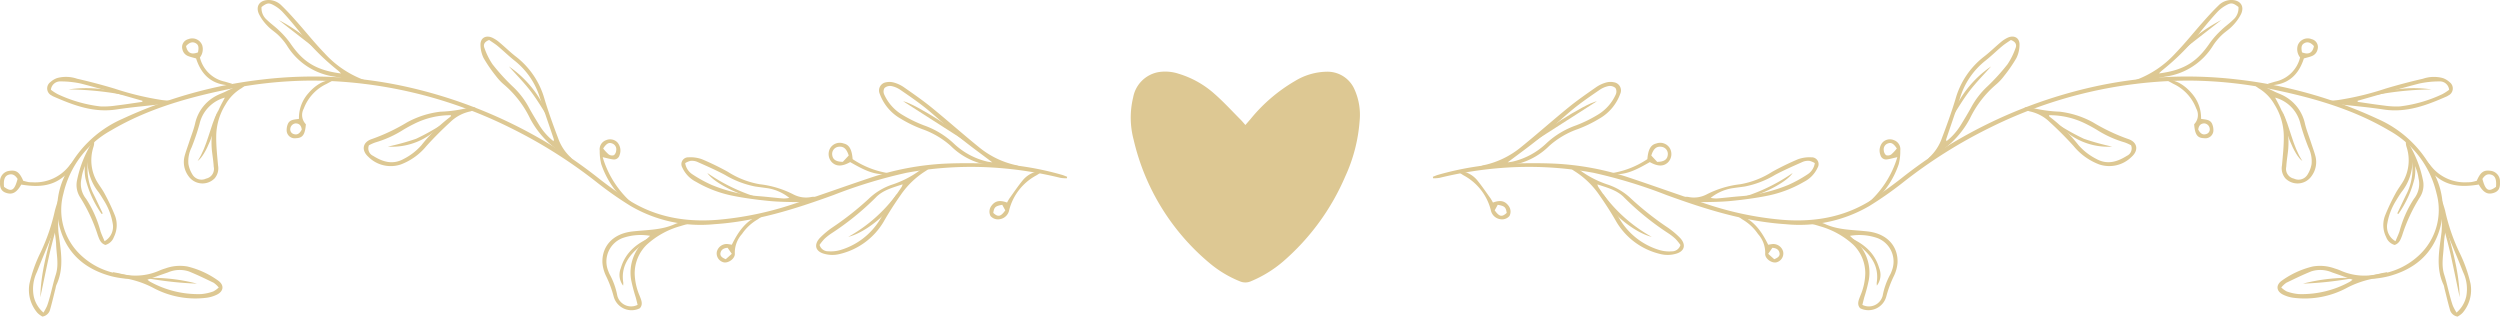 <svg xmlns="http://www.w3.org/2000/svg" width="393.855" height="49.878" viewBox="0 0 393.855 49.878">
  <g id="Groupe_57" data-name="Groupe 57" transform="translate(-54.373 -433.392)">
    <g id="Groupe_48" data-name="Groupe 48">
      <path id="Tracé_195" data-name="Tracé 195" d="M250.573,453.085c.3-.344.554-.635.806-.928a25.692,25.692,0,0,1,7.031-6.016,9.892,9.892,0,0,1,4.973-1.451,4.639,4.639,0,0,1,4.356,2.732,9.751,9.751,0,0,1,.833,5.014,25.346,25.346,0,0,1-2.269,8.76,36.93,36.93,0,0,1-9.782,13.389,18.989,18.989,0,0,1-5.036,3.1,2.171,2.171,0,0,1-1.805.016,17.67,17.67,0,0,1-4.656-2.78A35.874,35.874,0,0,1,232.967,455.4a13.516,13.516,0,0,1-.075-6.66,4.947,4.947,0,0,1,3.942-3.978,6.744,6.744,0,0,1,3.224.248,14.973,14.973,0,0,1,5.653,3.172c1.459,1.278,2.774,2.722,4.148,4.1C250.089,452.514,250.293,452.77,250.573,453.085Z" fill="#ddc893"/>
    </g>
    <g id="Groupe_52" data-name="Groupe 52">
      <g id="Groupe_49" data-name="Groupe 49">
        <path id="Tracé_196" data-name="Tracé 196" d="M287.156,459.765a10.377,10.377,0,0,1,1.013-.357,13.86,13.86,0,0,0,5.817-2.823c2.538-2.05,4.975-4.224,7.508-6.282,1.4-1.14,2.9-2.171,4.383-3.207a5.239,5.239,0,0,1,1.517-.7,2.589,2.589,0,0,1,1.255-.039,1.3,1.3,0,0,1,.98,1.819,7.4,7.4,0,0,1-3.318,3.922,19.991,19.991,0,0,1-3.37,1.633,13.381,13.381,0,0,0-4.481,2.63,10.843,10.843,0,0,1-4.725,2.775,21.738,21.738,0,0,1-2.625.326c-.446.051-.9.075-1.339.153-.646.114-1.284.28-1.931.388C287.7,460.03,287.532,459.9,287.156,459.765Zm4.733-.79c.349-.055.6-.079.851-.138a11.485,11.485,0,0,0,5.3-2.912,13.316,13.316,0,0,1,4.613-2.776,20.724,20.724,0,0,0,3.363-1.637,7.109,7.109,0,0,0,2.92-3.263,1.114,1.114,0,0,0-.057-.989,1.332,1.332,0,0,0-1.047-.316,3.757,3.757,0,0,0-1.442.6c-1.41.968-2.829,1.932-4.153,3.01-1.786,1.456-3.451,3.06-5.234,4.52C295.385,456.4,293.674,457.621,291.889,458.975Z" fill="#ddc893"/>
        <path id="Tracé_197" data-name="Tracé 197" d="M358.034,458.645a2.289,2.289,0,0,1,.273-.448,7.5,7.5,0,0,0,1.994-3.034c.769-2.03,1.512-4.076,2.141-6.152a12.808,12.808,0,0,1,4.5-6.7c.914-.7,1.737-1.522,2.624-2.261a4.8,4.8,0,0,1,1.154-.744c1.013-.429,1.857.088,1.814,1.172a4.849,4.849,0,0,1-.5,2.076,23.246,23.246,0,0,1-1.96,2.84,8.059,8.059,0,0,1-1.294,1.361,16.3,16.3,0,0,0-4.059,5.3,14.418,14.418,0,0,1-4.477,5.073,12.258,12.258,0,0,0-.985.965C358.957,458.374,358.7,458.757,358.034,458.645Zm13.137-18.953c-.431.3-.934.607-1.38.979-.885.738-1.708,1.554-2.613,2.265a11.893,11.893,0,0,0-4.037,5.952c-.685,2.161-1.443,4.3-2.163,6.448-.022.066.019.153.042.306a9.688,9.688,0,0,0,2.259-2.55c.6-.983,1.2-1.967,1.747-2.983a12.885,12.885,0,0,1,2.5-3.157,32.125,32.125,0,0,0,3.113-3.434,11.07,11.07,0,0,0,1.264-2.539C372.111,440.479,371.981,440,371.171,439.692Z" fill="#ddc893"/>
        <path id="Tracé_198" data-name="Tracé 198" d="M301.788,459.806a2.015,2.015,0,0,1,1.65.518,15.434,15.434,0,0,0,4.3,2.172,9.813,9.813,0,0,1,3.667,2.254,46.793,46.793,0,0,0,5.746,4.518,13.351,13.351,0,0,1,1.887,1.586c1.013,1.07.751,2.148-.671,2.526a4.726,4.726,0,0,1-2.416.033,10.969,10.969,0,0,1-6.913-5.05c-.845-1.487-1.781-2.929-2.765-4.329a13.3,13.3,0,0,0-4-3.776A4.25,4.25,0,0,1,301.788,459.806Zm17.326,12.178a9.231,9.231,0,0,0-.76-.939,8.594,8.594,0,0,0-1.085-.858,43.184,43.184,0,0,1-6.988-5.646c-1.1-1.176-2.671-1.576-4.257-2.1a2.443,2.443,0,0,0,.148.4c1.153,1.725,2.4,3.394,3.443,5.184a10.938,10.938,0,0,0,6.21,4.764,5.349,5.349,0,0,0,1.943.2A1.389,1.389,0,0,0,319.114,471.984Z" fill="#ddc893"/>
        <path id="Tracé_199" data-name="Tracé 199" d="M390.047,446.4a3.007,3.007,0,0,1,.554-.315,15.863,15.863,0,0,0,6.52-4.334c1.513-1.557,2.867-3.267,4.31-4.892.787-.886,1.583-1.767,2.433-2.589a2.884,2.884,0,0,1,2.037-.882c1.406.006,2.113.949,1.534,2.217a7.4,7.4,0,0,1-1.375,1.888c-.513.55-1.186.947-1.722,1.479a9.26,9.26,0,0,0-1.312,1.593,10.5,10.5,0,0,1-7.432,4.887c-1.518.265-3.011.669-4.518,1-.319.071-.646.105-.97.155Zm16.978-11.91c-.814-.62-1.129-.708-1.847-.319a5.65,5.65,0,0,0-1.419,1.048c-.876.936-1.7,1.923-2.51,2.919a36.8,36.8,0,0,1-6.223,6.323,7.232,7.232,0,0,0-.53.5c4.178-.533,6.122-2,8.045-4.829a13.7,13.7,0,0,1,1.763-1.98c.584-.576,1.276-1.044,1.858-1.622A2.41,2.41,0,0,0,407.025,434.494Z" fill="#ddc893"/>
        <path id="Tracé_200" data-name="Tracé 200" d="M319.436,464.469a3.049,3.049,0,0,1,.854-.063,4.3,4.3,0,0,0,2.892-.358,15.394,15.394,0,0,1,5.347-1.629,13.629,13.629,0,0,0,5.029-1.956,42.7,42.7,0,0,1,4.083-1.986,5.338,5.338,0,0,1,2.121-.3,1.075,1.075,0,0,1,.968,1.619,4.68,4.68,0,0,1-2.155,2.241,18.754,18.754,0,0,1-5.8,2.2c-1.866.374-3.764.623-5.659.81-1.571.155-3.158.169-4.739.191a8.248,8.248,0,0,1-2.942-.537Zm20.845-5.381a2.931,2.931,0,0,0-.834-.353,2.222,2.222,0,0,0-1.057.152c-1.468.654-2.945,1.3-4.363,2.05a14.868,14.868,0,0,1-4.753,1.834c-.714.105-1.431.186-2.143.3a7.411,7.411,0,0,0-3.256,1.494,3.886,3.886,0,0,0,1.158.08c1.145-.1,2.288-.237,3.434-.331a24.411,24.411,0,0,0,7.641-1.788,21.11,21.11,0,0,0,3.012-1.655A2.526,2.526,0,0,0,340.281,459.088Z" fill="#ddc893"/>
        <path id="Tracé_201" data-name="Tracé 201" d="M339.8,468.406c.115-.035.237-.114.343-.1a6.1,6.1,0,0,1,1.634.327c2.18,1.035,4.535.952,6.844,1.221,3.26.38,4.821,2.537,4.691,4.974a5.881,5.881,0,0,1-.581,2.069,17.305,17.305,0,0,0-1.191,3.219,2.916,2.916,0,0,1-4.082,1.854c-.028-.013-.046-.046-.129-.133-.434-.611-.093-1.265.144-1.9a9.417,9.417,0,0,0,.76-3.445,6.312,6.312,0,0,0-1.875-4.53A13.01,13.01,0,0,0,340.966,469c-.394-.131-.8-.234-1.2-.35Zm6.015,2.142c.186.173.369.35.561.517a6.792,6.792,0,0,1,2.413,6.444,25.348,25.348,0,0,1-.724,2.752c-.1.393-.2.789-.289,1.16a2.246,2.246,0,0,0,3.2-1.453,11.309,11.309,0,0,1,1.228-3.41,4.673,4.673,0,0,0,.188-.455,3.96,3.96,0,0,0-2.232-5.2A8.641,8.641,0,0,0,345.816,470.548Z" fill="#ddc893"/>
        <path id="Tracé_202" data-name="Tracé 202" d="M373.367,450.338a1.934,1.934,0,0,1,.739-.052,21.918,21.918,0,0,0,4.766.7,14.456,14.456,0,0,1,5.225,1.676,30.009,30.009,0,0,0,5.514,2.617c1.48.464,1.754,1.758.591,2.808a4.978,4.978,0,0,1-5.119,1.209,9.613,9.613,0,0,1-4.04-2.907c-1.188-1.316-2.448-2.574-3.756-3.771a6.354,6.354,0,0,0-3.189-1.685,2.967,2.967,0,0,1-.774-.391C373.338,450.478,373.353,450.408,373.367,450.338Zm3.8,1.2c.045.122.048.2.089.233a25.17,25.17,0,0,1,4.573,4.488,9.375,9.375,0,0,0,2.794,2.165c1.739.968,3.315.463,4.827-.484a1.289,1.289,0,0,0,.657-1.657,6.373,6.373,0,0,0-1.021-.459,16.918,16.918,0,0,1-4.39-1.989c-.564-.338-1.143-.657-1.734-.945A12.714,12.714,0,0,0,377.167,451.542Z" fill="#ddc893"/>
        <path id="Tracé_203" data-name="Tracé 203" d="M409.638,446.4c.315.129.637.243.944.389.74.353,1.471.724,2.211,1.078.326.157.669.279,1,.435a6.509,6.509,0,0,1,3.711,4.593c.238.985.619,1.935.935,2.9.244.748.52,1.488.724,2.247a3.717,3.717,0,0,1-.629,3.1,2.683,2.683,0,0,1-4.128.337,2.445,2.445,0,0,1-.525-2.029c.131-1.506.3-3.017.287-4.524a9.566,9.566,0,0,0-1.463-5.06,6.954,6.954,0,0,0-2.531-2.583,4.54,4.54,0,0,1-.706-.589Zm3.165,2.369c.071.138.147.273.213.413a22.152,22.152,0,0,1,1.319,2.851,12.893,12.893,0,0,1,.462,5.467c-.091.718-.2,1.436-.24,2.157a1.556,1.556,0,0,0,1.213,1.876,1.659,1.659,0,0,0,2.154-.666,4.54,4.54,0,0,0,.62-1.626,4.828,4.828,0,0,0-.483-2.585,34.431,34.431,0,0,1-1.265-3.724A5.575,5.575,0,0,0,412.8,448.767Z" fill="#ddc893"/>
        <path id="Tracé_204" data-name="Tracé 204" d="M421.22,449.3c.5-.048,1.009-.085,1.51-.147a45.334,45.334,0,0,0,7.458-1.8q2.924-.876,5.9-1.557a5.394,5.394,0,0,1,3.113-.11,3.019,3.019,0,0,1,1.078.641,1.231,1.231,0,0,1-.231,2.131,1.144,1.144,0,0,1-.167.106c-3.18,1.4-6.373,2.631-9.982,2.08-2.562-.391-5.151-.6-7.726-.9a8.993,8.993,0,0,1-.986-.225Zm4.58-.034,0,.171c1.393.2,2.783.421,4.179.587a12.979,12.979,0,0,0,2.455.133,21.6,21.6,0,0,0,6.693-1.923,6.988,6.988,0,0,0,1.086-.7,1.458,1.458,0,0,0-1.528-1.315,14.857,14.857,0,0,0-3.216.343C432.227,447.4,429.019,448.358,425.8,449.269Z" fill="#ddc893"/>
        <path id="Tracé_205" data-name="Tracé 205" d="M438.19,462.864a20.891,20.891,0,0,1,1.389,3.7,30.525,30.525,0,0,0,2.22,6.523,21.882,21.882,0,0,1,1.788,5,5.539,5.539,0,0,1-1.264,4.606,3.532,3.532,0,0,1-.777.576,1.484,1.484,0,0,1-1.227-1.168c-.315-1.1-.573-2.221-.854-3.334a2.561,2.561,0,0,0-.118-.477c-1.3-2.733-.664-5.56-.323-8.343a16.852,16.852,0,0,0-.247-4.4C438.653,464.641,438.39,463.757,438.19,462.864Zm3.189,19.774a4.681,4.681,0,0,0,1.532-2.555,6.16,6.16,0,0,0-.505-3.843c-.813-2.08-1.689-4.137-2.545-6.2-.015-.036-.111-.038-.248-.08a17.6,17.6,0,0,0-.224,1.817c-.036,1.629-.474,3.256.053,4.891.35,1.09.586,2.217.885,3.324.146.539.294,1.079.488,1.6A9.086,9.086,0,0,0,441.379,482.638Z" fill="#ddc893"/>
        <path id="Tracé_206" data-name="Tracé 206" d="M430.516,476.446a5.186,5.186,0,0,1-.828.453c-.529.176-1.074.307-1.619.43a15.275,15.275,0,0,0-3.891,1.374,14.005,14.005,0,0,1-8.5,1.6,5.251,5.251,0,0,1-1.6-.479c-1.108-.534-1.211-1.524-.2-2.234a13.869,13.869,0,0,1,4.822-2.209,6.734,6.734,0,0,1,3.5.309,7.676,7.676,0,0,1,1.019.376,9.272,9.272,0,0,0,6.092.425c.349-.08.7-.141,1.054-.206C430.379,476.278,430.4,476.325,430.516,476.446Zm-16.748,2.234a3.671,3.671,0,0,0,.855.623,7.4,7.4,0,0,0,1.913.42,15.644,15.644,0,0,0,8.06-1.958,3.445,3.445,0,0,0,.408-.311c-1.12-.4-2.167-.784-3.224-1.141a4.665,4.665,0,0,0-3.287-.168c-1.337.537-2.637,1.171-3.936,1.8A4.124,4.124,0,0,0,413.768,478.68Z" fill="#ddc893"/>
        <path id="Tracé_207" data-name="Tracé 207" d="M431.633,471.983a1.988,1.988,0,0,1-1.344-1.253,4.2,4.2,0,0,1-.139-3.453,32.765,32.765,0,0,1,1.6-3.375c.382-.727.908-1.376,1.309-2.093a6.76,6.76,0,0,0,.45-5.265,2.169,2.169,0,0,1-.092-.976,1.944,1.944,0,0,1,.382.375,17.953,17.953,0,0,1,2.274,5.751,3.565,3.565,0,0,1-.454,2.761,26.028,26.028,0,0,0-2.82,6.07C432.567,471.106,432.387,471.722,431.633,471.983Zm2.812-13.16a7.928,7.928,0,0,1-1.751,4.852c-.32.46-.611.94-.9,1.417a9.9,9.9,0,0,0-1.316,3.491,2.629,2.629,0,0,0,1.281,2.808c.214-.513.447-1.011.631-1.526a17.715,17.715,0,0,1,2.263-5.128,3.764,3.764,0,0,0,.74-3.254A6.836,6.836,0,0,0,434.445,458.823Z" fill="#ddc893"/>
        <path id="Tracé_208" data-name="Tracé 208" d="M444.879,462.465c-2.426.4-4.768.373-6.749-1.317a4,4,0,0,1-1.625-2.224l.167-.154c.2.217.406.424.587.653a6.8,6.8,0,0,0,5.871,2.682,4.476,4.476,0,0,0,.592-.03c.29-.05.574-.132.841-.2.627-1.438,1.138-1.766,2.367-1.544a1.674,1.674,0,0,1,1.292,1.754c.053.96-.243,1.462-1,1.7C446.268,464.09,445.605,463.737,444.879,462.465Zm2.718.359c.106-1.126-.12-1.707-.708-1.9s-1.021.013-1.432.657C445.948,463.42,446.418,463.7,447.6,462.824Z" fill="#ddc893"/>
        <path id="Tracé_209" data-name="Tracé 209" d="M348.454,465.553a15.506,15.506,0,0,0,4.828-7.4c-.67.147-1.181.3-1.7.361a.911.911,0,0,1-.962-.694,1.966,1.966,0,0,1,.368-2.024,1.61,1.61,0,0,1,1.751-.327,1.527,1.527,0,0,1,1.01,1.645,8.277,8.277,0,0,1-.243,2.14,13.9,13.9,0,0,1-3.572,5.61A1.987,1.987,0,0,1,348.454,465.553Zm4.751-8.769c-.533-.8-.9-.992-1.416-.79a.974.974,0,0,0-.638,1.109,1.058,1.058,0,0,0,.355.734.928.928,0,0,0,.809-.105A6.358,6.358,0,0,0,353.2,456.784Z" fill="#ddc893"/>
        <path id="Tracé_210" data-name="Tracé 210" d="M400.044,452.969a2.085,2.085,0,0,0,.33-2.471,7.021,7.021,0,0,0-3.6-3.894l-.935-.51c1.088-.251,2.64.607,3.826,2.006a5.831,5.831,0,0,1,1.469,4.02c.681.117,1.426.077,1.739.782a2.469,2.469,0,0,1,.2,1.136,1.266,1.266,0,0,1-1.475,1.125C400.552,455.132,400.171,454.617,400.044,452.969Zm.643.839c.291.532.643.911,1.268.7a.756.756,0,0,0,.542-.84.939.939,0,0,0-.835-.837C401.082,452.834,400.769,453.164,400.687,453.808Z" fill="#ddc893"/>
        <path id="Tracé_211" data-name="Tracé 211" d="M314.29,458.931c-2.012,1.134-3.967,2.279-6.387,1.793a13.989,13.989,0,0,0,6-2.262c.122-1.549.542-2.265,1.423-2.469a1.768,1.768,0,0,1,2.139.792,1.867,1.867,0,0,1-.316,2.189C316.441,459.641,315.558,459.637,314.29,458.931Zm.23-1.034.928.995c1.056-.009,1.573-.349,1.666-1.061a1.133,1.133,0,0,0-.915-1.3C315.372,456.387,314.87,456.775,314.52,457.9Z" fill="#ddc893"/>
        <path id="Tracé_212" data-name="Tracé 212" d="M417.332,442.6c-.846,2.67-2.611,4.236-5.528,4.223l-.123-.242c.372-.109.744-.216,1.116-.326a5.125,5.125,0,0,0,3.937-3.811,2.113,2.113,0,0,1-.365-1.914,1.668,1.668,0,0,1,2.194-.967,1.283,1.283,0,0,1,.926,1.609,1.444,1.444,0,0,1-.936,1.065C418.193,442.386,417.8,442.463,417.332,442.6Zm1.583-1.947c-.5-.571-1.009-.728-1.5-.464-.453.244-.549.613-.38,1.45C418.087,442.054,418.71,441.727,418.915,440.654Z" fill="#ddc893"/>
        <path id="Tracé_213" data-name="Tracé 213" d="M284.1,460.458a3.2,3.2,0,0,1,.759-.052,4.118,4.118,0,0,1,2.235,1.379c.746.914,1.408,1.9,2.1,2.857a7.558,7.558,0,0,1,.38.661c1.179-.434,1.9-.268,2.484.544a1.49,1.49,0,0,1,.117,1.578,1.553,1.553,0,0,1-1.507.49,1.785,1.785,0,0,1-1.433-1.439,8.591,8.591,0,0,0-4.241-5.434C284.752,460.908,284.529,460.739,284.1,460.458Zm6.229,5.2c-.176.319-.339.617-.479.872.73,1.02,1.146,1.091,1.893.4C291.609,466.03,291.426,465.85,290.331,465.658Z" fill="#ddc893"/>
        <path id="Tracé_214" data-name="Tracé 214" d="M328.454,467.282c2.229.786,3.458,2.59,4.487,4.671a6.678,6.678,0,0,1,.739-.118,1.614,1.614,0,0,1,1.614,1.2,1.442,1.442,0,0,1-1.127,1.7c-.766.112-1.791-.647-1.7-1.43a4.4,4.4,0,0,0-1.137-3.051,7.514,7.514,0,0,0-2.438-2.277,7.085,7.085,0,0,1-.608-.447Zm5.437,6.946c.615-.244.942-.527.822-1.024s-.505-.729-1.117-.775l-.659.95Z" fill="#ddc893"/>
      </g>
      <g id="Groupe_50" data-name="Groupe 50">
        <path id="Tracé_215" data-name="Tracé 215" d="M280.11,461.241c.287-.107.568-.239.863-.318a46.739,46.739,0,0,1,11.2-1.771c2.374-.05,4.753-.086,7.124.019a43.851,43.851,0,0,1,12.006,2.294c4.032,1.35,8.032,2.8,12.073,4.119a51.342,51.342,0,0,0,11.69,2.428c5.459.456,10.584-.519,15.124-3.777,1.26-.9,2.524-1.806,3.742-2.765a75.2,75.2,0,0,1,29.721-14.285,67.924,67.924,0,0,1,23.194-1.271,71.625,71.625,0,0,1,22.089,6.2,17.827,17.827,0,0,1,9.26,9.337,11.713,11.713,0,0,1,.6,7.843c-1.156,4.134-4.041,6.523-8.092,7.614a14.99,14.99,0,0,1-2.14.373,5.482,5.482,0,0,1-1.085-.082l-.018-.3c.52-.1,1.038-.223,1.562-.3a11.33,11.33,0,0,0,6.517-3.056,9.751,9.751,0,0,0,2.7-9.636,15.25,15.25,0,0,0-7.529-9.983c-5.459-3.218-11.462-4.993-17.615-6.3a67.053,67.053,0,0,0-14.037-1.537,70.769,70.769,0,0,0-31.017,7.335,77.124,77.124,0,0,0-13.962,8.789,55.95,55.95,0,0,1-5.188,3.624,21.85,21.85,0,0,1-13.217,2.876c-6.525-.428-12.671-2.38-18.758-4.592a77.444,77.444,0,0,0-11.528-3.509,55.883,55.883,0,0,0-14.186-.781,60.7,60.7,0,0,0-10.043,1.582,6.217,6.217,0,0,1-1.007.071Z" fill="#ddc893"/>
      </g>
      <g id="Groupe_51" data-name="Groupe 51">
        <path id="Tracé_216" data-name="Tracé 216" d="M305.956,449.338l-10.613,6.8C296.331,454.634,304.085,449.693,305.956,449.338Z" fill="#ddc893"/>
        <path id="Tracé_217" data-name="Tracé 217" d="M306.933,463.949a23.846,23.846,0,0,0,7.659,6.761C311.536,469.968,307.109,466.107,306.933,463.949Z" fill="#ddc893"/>
        <path id="Tracé_218" data-name="Tracé 218" d="M439.589,468.617c1.088,3.818,2.218,7.628,2.285,11.6-.471-2.233-.933-4.508-1.437-6.774-.285-1.278-.649-2.538-.959-3.811a9.6,9.6,0,0,1-.141-1.019Z" fill="#ddc893"/>
        <path id="Tracé_219" data-name="Tracé 219" d="M350.059,478.391a2.387,2.387,0,0,1-.022-.483c.387-2.474-.821-4.233-2.611-5.686a24.039,24.039,0,0,0-2.333-1.5c.105-.057.164-.115.2-.1,2.431.951,4.382,2.407,5.143,5.047A2.8,2.8,0,0,1,350.059,478.391Z" fill="#ddc893"/>
        <path id="Tracé_220" data-name="Tracé 220" d="M368.056,443.857c-1.153,1.3-2.386,2.537-3.437,3.913s-1.921,2.891-2.976,4.508A16.737,16.737,0,0,1,368.056,443.857Z" fill="#ddc893"/>
        <path id="Tracé_221" data-name="Tracé 221" d="M434.2,457.316a4.367,4.367,0,0,1,.347.7,7.249,7.249,0,0,1,.217,3.5,16.517,16.517,0,0,1-2.543,5.583l-.178-.081c.47-.99.929-1.985,1.413-2.969a8.775,8.775,0,0,0,.944-4.875c-.063-.6-.224-1.194-.341-1.79Z" fill="#ddc893"/>
        <path id="Tracé_222" data-name="Tracé 222" d="M327.564,464.857a28.732,28.732,0,0,0,9.222-4.206C335.634,462.447,330.087,464.975,327.564,464.857Z" fill="#ddc893"/>
        <path id="Tracé_223" data-name="Tracé 223" d="M387.129,456.487a10.361,10.361,0,0,1-8.358-3.389,35.038,35.038,0,0,0,3.907,2.159A37.686,37.686,0,0,0,387.129,456.487Z" fill="#ddc893"/>
        <path id="Tracé_224" data-name="Tracé 224" d="M437.45,447.479a49.694,49.694,0,0,0-9.733,1.066A19.777,19.777,0,0,1,437.45,447.479Z" fill="#ddc893"/>
        <path id="Tracé_225" data-name="Tracé 225" d="M396.974,442.276a25.283,25.283,0,0,1,7.357-5.733Z" fill="#ddc893"/>
        <path id="Tracé_226" data-name="Tracé 226" d="M413.909,450.88c1.273,2.549,1.605,5.456,3.182,7.872C415.84,457.932,414.137,453.711,413.909,450.88Z" fill="#ddc893"/>
        <path id="Tracé_227" data-name="Tracé 227" d="M425.31,477.177a55.866,55.866,0,0,1-8.124.9A28.514,28.514,0,0,1,425.31,477.177Z" fill="#ddc893"/>
      </g>
    </g>
    <g id="Groupe_56" data-name="Groupe 56">
      <g id="Groupe_53" data-name="Groupe 53">
        <path id="Tracé_228" data-name="Tracé 228" d="M214.761,460.007c-.647-.108-1.284-.274-1.931-.388-.442-.078-.893-.1-1.339-.153a21.722,21.722,0,0,1-2.624-.326,10.846,10.846,0,0,1-4.726-2.775,13.381,13.381,0,0,0-4.481-2.63,19.99,19.99,0,0,1-3.37-1.633,7.4,7.4,0,0,1-3.318-3.922,1.3,1.3,0,0,1,.981-1.819,2.585,2.585,0,0,1,1.254.039,5.227,5.227,0,0,1,1.517.7c1.485,1.036,2.98,2.067,4.384,3.207,2.532,2.058,4.969,4.232,7.507,6.282a13.866,13.866,0,0,0,5.817,2.823,10.378,10.378,0,0,1,1.013.357C215.069,459.9,214.9,460.03,214.761,460.007Zm-9.167-4.934c-1.783-1.46-3.448-3.064-5.234-4.52-1.323-1.078-2.743-2.042-4.152-3.01a3.762,3.762,0,0,0-1.443-.6,1.332,1.332,0,0,0-1.047.316,1.114,1.114,0,0,0-.057.989,7.114,7.114,0,0,0,2.92,3.263,20.764,20.764,0,0,0,3.363,1.637,13.307,13.307,0,0,1,4.613,2.776,11.49,11.49,0,0,0,5.3,2.912c.247.059.5.083.851.138C208.927,457.621,207.216,456.4,205.594,455.073Z" fill="#ddc893"/>
        <path id="Tracé_229" data-name="Tracé 229" d="M143.346,458.1a12.1,12.1,0,0,0-.985-.965,14.418,14.418,0,0,1-4.477-5.073,16.277,16.277,0,0,0-4.059-5.3,8.1,8.1,0,0,1-1.294-1.361,23.246,23.246,0,0,1-1.96-2.84,4.85,4.85,0,0,1-.5-2.076c-.043-1.084.8-1.6,1.814-1.172a4.8,4.8,0,0,1,1.154.744c.888.739,1.71,1.559,2.624,2.261a12.808,12.808,0,0,1,4.5,6.7c.629,2.076,1.372,4.122,2.141,6.152a7.5,7.5,0,0,0,1.994,3.034,2.291,2.291,0,0,1,.273.448C143.9,458.757,143.644,458.374,143.346,458.1ZM130.7,440.979a11.109,11.109,0,0,0,1.264,2.539,32.125,32.125,0,0,0,3.113,3.434,12.884,12.884,0,0,1,2.5,3.157c.543,1.016,1.146,2,1.747,2.983a9.688,9.688,0,0,0,2.259,2.55c.023-.153.065-.24.043-.306-.721-2.15-1.479-4.287-2.164-6.448a11.893,11.893,0,0,0-4.037-5.952c-.9-.711-1.728-1.527-2.613-2.265-.446-.372-.949-.676-1.38-.979C130.62,440,130.491,440.479,130.7,440.979Z" fill="#ddc893"/>
        <path id="Tracé_230" data-name="Tracé 230" d="M200.325,460.258a13.3,13.3,0,0,0-4,3.776c-.983,1.4-1.92,2.842-2.765,4.329a10.969,10.969,0,0,1-6.913,5.05,4.726,4.726,0,0,1-2.416-.033c-1.422-.378-1.684-1.456-.671-2.526a13.409,13.409,0,0,1,1.887-1.586,46.791,46.791,0,0,0,5.746-4.518,9.813,9.813,0,0,1,3.667-2.254,15.406,15.406,0,0,0,4.3-2.172,2.015,2.015,0,0,1,1.65-.518A4.248,4.248,0,0,1,200.325,460.258Zm-15.492,12.721a5.347,5.347,0,0,0,1.943-.2,10.937,10.937,0,0,0,6.21-4.764c1.04-1.79,2.29-3.459,3.443-5.184a2.44,2.44,0,0,0,.148-.4c-1.586.526-3.153.926-4.257,2.1a43.186,43.186,0,0,1-6.988,5.646,8.593,8.593,0,0,0-1.085.858,9.23,9.23,0,0,0-.76.939A1.39,1.39,0,0,0,184.833,472.979Z" fill="#ddc893"/>
        <path id="Tracé_231" data-name="Tracé 231" d="M112.5,446.612c-.324-.05-.651-.084-.97-.155-1.506-.332-3-.736-4.518-1a10.5,10.5,0,0,1-7.432-4.887,9.254,9.254,0,0,0-1.311-1.593c-.537-.532-1.21-.929-1.723-1.479a7.4,7.4,0,0,1-1.374-1.888c-.579-1.268.127-2.211,1.533-2.217a2.884,2.884,0,0,1,2.037.882c.851.822,1.646,1.7,2.433,2.589,1.444,1.625,2.8,3.335,4.311,4.892A15.859,15.859,0,0,0,112,446.089a3.007,3.007,0,0,1,.554.315ZM96.439,436.536c.582.578,1.274,1.046,1.859,1.622a13.754,13.754,0,0,1,1.762,1.98c1.923,2.826,3.867,4.3,8.045,4.829-.218-.208-.36-.373-.529-.5a36.724,36.724,0,0,1-6.223-6.323c-.81-1-1.635-1.983-2.511-2.919a5.65,5.65,0,0,0-1.419-1.048c-.718-.389-1.033-.3-1.847.319A2.41,2.41,0,0,0,96.439,436.536Z" fill="#ddc893"/>
        <path id="Tracé_232" data-name="Tracé 232" d="M183.165,464.7a8.248,8.248,0,0,1-2.942.537c-1.581-.022-3.168-.036-4.739-.191-1.895-.187-3.792-.436-5.659-.81a18.739,18.739,0,0,1-5.8-2.2,4.677,4.677,0,0,1-2.156-2.241,1.075,1.075,0,0,1,.968-1.619,5.346,5.346,0,0,1,2.122.3,42.819,42.819,0,0,1,4.083,1.986,13.618,13.618,0,0,0,5.028,1.956,15.405,15.405,0,0,1,5.348,1.629,4.3,4.3,0,0,0,2.891.358,3.049,3.049,0,0,1,.854.063Zm-19.684-3.829a21.111,21.111,0,0,0,3.012,1.655,24.417,24.417,0,0,0,7.642,1.788c1.146.094,2.288.232,3.433.331a3.886,3.886,0,0,0,1.158-.08,7.408,7.408,0,0,0-3.255-1.494c-.713-.111-1.43-.192-2.143-.3a14.864,14.864,0,0,1-4.754-1.834c-1.417-.753-2.9-1.4-4.363-2.05a2.219,2.219,0,0,0-1.056-.152,2.925,2.925,0,0,0-.835.353A2.529,2.529,0,0,0,163.481,460.868Z" fill="#ddc893"/>
        <path id="Tracé_233" data-name="Tracé 233" d="M162.831,468.646c-.4.116-.8.219-1.2.35a13.01,13.01,0,0,0-5.393,2.972,6.316,6.316,0,0,0-1.875,4.53,9.417,9.417,0,0,0,.76,3.445c.237.632.579,1.286.144,1.9-.083.087-.1.12-.129.133a2.917,2.917,0,0,1-4.082-1.854,17.3,17.3,0,0,0-1.191-3.219,5.881,5.881,0,0,1-.581-2.069c-.13-2.437,1.431-4.594,4.691-4.974,2.309-.269,4.665-.186,6.844-1.221a6.1,6.1,0,0,1,1.634-.327c.107-.017.229.062.343.1ZM152.438,470.9a3.96,3.96,0,0,0-2.232,5.2,4.682,4.682,0,0,0,.189.455,11.333,11.333,0,0,1,1.227,3.41,2.246,2.246,0,0,0,3.2,1.453c-.092-.371-.185-.767-.289-1.16a25.345,25.345,0,0,1-.724-2.752,6.79,6.79,0,0,1,2.414-6.444c.191-.167.374-.344.561-.517A8.644,8.644,0,0,0,152.438,470.9Z" fill="#ddc893"/>
        <path id="Tracé_234" data-name="Tracé 234" d="M129.277,450.547a2.967,2.967,0,0,1-.774.391,6.358,6.358,0,0,0-3.189,1.685c-1.308,1.2-2.568,2.455-3.756,3.771a9.607,9.607,0,0,1-4.04,2.907,4.978,4.978,0,0,1-5.119-1.209c-1.163-1.05-.888-2.344.591-2.808a30.007,30.007,0,0,0,5.514-2.617,14.462,14.462,0,0,1,5.225-1.676,21.918,21.918,0,0,0,4.766-.7,1.934,1.934,0,0,1,.739.052Zm-9.638,2.347c-.591.288-1.169.607-1.734.945a16.918,16.918,0,0,1-4.39,1.989,6.373,6.373,0,0,0-1.021.459,1.289,1.289,0,0,0,.657,1.657c1.513.947,3.088,1.452,4.828.484a9.383,9.383,0,0,0,2.793-2.165,25.2,25.2,0,0,1,4.573-4.488c.041-.03.045-.111.089-.233A12.714,12.714,0,0,0,119.639,452.894Z" fill="#ddc893"/>
        <path id="Tracé_235" data-name="Tracé 235" d="M93.137,446.693a4.54,4.54,0,0,1-.706.589,6.953,6.953,0,0,0-2.531,2.583,9.566,9.566,0,0,0-1.463,5.06c-.014,1.507.156,3.018.287,4.524a2.442,2.442,0,0,1-.525,2.029,2.683,2.683,0,0,1-4.128-.337,3.717,3.717,0,0,1-.629-3.1c.2-.759.48-1.5.724-2.247.316-.967.7-1.917.935-2.9a6.509,6.509,0,0,1,3.711-4.593c.327-.156.67-.278,1-.435.74-.354,1.471-.725,2.211-1.078.307-.146.629-.26.944-.389Zm-7.332,6.237a34.218,34.218,0,0,1-1.265,3.724,4.828,4.828,0,0,0-.483,2.585,4.542,4.542,0,0,0,.621,1.626,1.658,1.658,0,0,0,2.153.666,1.555,1.555,0,0,0,1.213-1.876c-.043-.721-.148-1.439-.24-2.157a12.894,12.894,0,0,1,.462-5.467,22.153,22.153,0,0,1,1.319-2.851c.066-.14.142-.275.213-.413A5.575,5.575,0,0,0,85.805,452.93Z" fill="#ddc893"/>
        <path id="Tracé_236" data-name="Tracé 236" d="M81.41,449.515a9,9,0,0,1-.986.225c-2.575.3-5.164.512-7.726.9-3.609.551-6.8-.685-9.982-2.08a1.084,1.084,0,0,1-.166-.106,1.231,1.231,0,0,1-.232-2.131,3.023,3.023,0,0,1,1.079-.641,5.391,5.391,0,0,1,3.112.11q2.974.681,5.9,1.557a45.335,45.335,0,0,0,7.458,1.8c.5.062,1.006.1,1.51.147Zm-14.273-2.953a14.855,14.855,0,0,0-3.215-.343,1.459,1.459,0,0,0-1.529,1.315,6.987,6.987,0,0,0,1.086.7,21.6,21.6,0,0,0,6.693,1.923,12.975,12.975,0,0,0,2.455-.133c1.4-.166,2.786-.388,4.179-.587l0-.171C73.582,448.358,70.374,447.4,67.137,446.562Z" fill="#ddc893"/>
        <path id="Tracé_237" data-name="Tracé 237" d="M63.825,465.545a16.809,16.809,0,0,0-.247,4.4c.34,2.783.978,5.61-.324,8.343a2.641,2.641,0,0,0-.118.477c-.281,1.113-.539,2.232-.854,3.334a1.484,1.484,0,0,1-1.227,1.168,3.532,3.532,0,0,1-.777-.576,5.538,5.538,0,0,1-1.263-4.606,21.831,21.831,0,0,1,1.787-5,30.525,30.525,0,0,0,2.22-6.523,20.891,20.891,0,0,1,1.389-3.7C64.211,463.757,63.949,464.641,63.825,465.545Zm-2.039,16.047c.194-.522.343-1.062.488-1.6.3-1.107.535-2.234.885-3.324.527-1.635.089-3.262.053-4.891a17.325,17.325,0,0,0-.224-1.817c-.137.042-.233.044-.248.08-.856,2.064-1.731,4.121-2.545,6.2a6.16,6.16,0,0,0-.505,3.843,4.677,4.677,0,0,0,1.533,2.555A9.215,9.215,0,0,0,61.786,481.592Z" fill="#ddc893"/>
        <path id="Tracé_238" data-name="Tracé 238" d="M72.239,476.281c.352.065.705.126,1.054.206a9.272,9.272,0,0,0,6.092-.425,7.676,7.676,0,0,1,1.019-.376,6.735,6.735,0,0,1,3.5-.309,13.869,13.869,0,0,1,4.822,2.209c1.008.71.9,1.7-.2,2.234a5.251,5.251,0,0,1-1.595.479,14.005,14.005,0,0,1-8.5-1.6,15.262,15.262,0,0,0-3.891-1.374c-.545-.123-1.09-.254-1.619-.43a5.136,5.136,0,0,1-.827-.453C72.2,476.325,72.222,476.278,72.239,476.281Zm15.805,1.664c-1.3-.629-2.6-1.263-3.936-1.8a4.665,4.665,0,0,0-3.287.168c-1.057.357-2.1.743-3.223,1.141a3.361,3.361,0,0,0,.407.311,15.648,15.648,0,0,0,8.06,1.958,7.419,7.419,0,0,0,1.914-.42,3.69,3.69,0,0,0,.854-.623A4.1,4.1,0,0,0,88.044,477.945Z" fill="#ddc893"/>
        <path id="Tracé_239" data-name="Tracé 239" d="M69.806,470.525a26.028,26.028,0,0,0-2.82-6.07,3.57,3.57,0,0,1-.454-2.761,17.954,17.954,0,0,1,2.275-5.751,1.911,1.911,0,0,1,.381-.375,2.169,2.169,0,0,1-.092.976,6.76,6.76,0,0,0,.45,5.265c.4.717.927,1.366,1.309,2.093a32.767,32.767,0,0,1,1.6,3.375,4.2,4.2,0,0,1-.139,3.453,1.988,1.988,0,0,1-1.344,1.253C70.214,471.722,70.034,471.106,69.806,470.525Zm-2.592-9.042a3.763,3.763,0,0,0,.739,3.254,17.716,17.716,0,0,1,2.263,5.128c.184.515.417,1.013.631,1.526a2.629,2.629,0,0,0,1.281-2.808,9.9,9.9,0,0,0-1.316-3.491c-.294-.477-.585-.957-.9-1.417a7.922,7.922,0,0,1-1.752-4.852A6.818,6.818,0,0,0,67.214,461.483Z" fill="#ddc893"/>
        <path id="Tracé_240" data-name="Tracé 240" d="M55.379,463.79c-.757-.238-1.053-.74-1-1.7a1.675,1.675,0,0,1,1.292-1.754c1.229-.222,1.74.106,2.368,1.544.266.063.55.145.84.2a4.494,4.494,0,0,0,.592.03,6.8,6.8,0,0,0,5.871-2.682c.182-.229.391-.436.587-.653l.167.154a4,4,0,0,1-1.624,2.224c-1.982,1.69-4.324,1.721-6.75,1.317C57,463.737,56.333,464.09,55.379,463.79Zm1.765-2.209c-.411-.644-.852-.847-1.432-.657s-.814.774-.707,1.9C56.183,463.7,56.653,463.42,57.144,461.581Z" fill="#ddc893"/>
        <path id="Tracé_241" data-name="Tracé 241" d="M152.669,464.866a13.911,13.911,0,0,1-3.572-5.61,8.277,8.277,0,0,1-.243-2.14,1.527,1.527,0,0,1,1.011-1.645,1.609,1.609,0,0,1,1.75.327,1.966,1.966,0,0,1,.368,2.024.911.911,0,0,1-.962.694c-.521-.06-1.032-.214-1.7-.361a15.5,15.5,0,0,0,4.827,7.4A1.989,1.989,0,0,1,152.669,464.866Zm-2.383-7.134a.928.928,0,0,0,.809.105,1.058,1.058,0,0,0,.355-.734.974.974,0,0,0-.638-1.109c-.516-.2-.883-.008-1.416.79A6.359,6.359,0,0,0,150.286,457.732Z" fill="#ddc893"/>
        <path id="Tracé_242" data-name="Tracé 242" d="M101.012,455.163a1.265,1.265,0,0,1-1.474-1.125,2.469,2.469,0,0,1,.194-1.136c.313-.705,1.058-.665,1.739-.782a5.831,5.831,0,0,1,1.469-4.02c1.187-1.4,2.738-2.257,3.826-2.006l-.935.51a7.021,7.021,0,0,0-3.6,3.894,2.084,2.084,0,0,0,.331,2.471C102.43,454.617,102.049,455.132,101.012,455.163Zm-.073-2.329a.937.937,0,0,0-.834.837.756.756,0,0,0,.542.84c.624.208.977-.171,1.267-.7C101.832,453.164,101.519,452.834,100.939,452.834Z" fill="#ddc893"/>
        <path id="Tracé_243" data-name="Tracé 243" d="M185.452,458.974a1.867,1.867,0,0,1-.316-2.189,1.768,1.768,0,0,1,2.139-.792c.882.2,1.3.92,1.423,2.469a13.994,13.994,0,0,0,6,2.262c-2.42.486-4.375-.659-6.386-1.793C187.043,459.637,186.16,459.641,185.452,458.974Zm.95-2.448a1.134,1.134,0,0,0-.915,1.3c.093.712.61,1.052,1.666,1.061l.929-.995C187.731,456.775,187.23,456.387,186.4,456.526Z" fill="#ddc893"/>
        <path id="Tracé_244" data-name="Tracé 244" d="M84.048,442.238a1.444,1.444,0,0,1-.936-1.065,1.283,1.283,0,0,1,.926-1.609,1.667,1.667,0,0,1,2.194.967,2.11,2.11,0,0,1-.365,1.914,5.125,5.125,0,0,0,3.937,3.811c.372.11.744.217,1.116.326l-.123.242c-2.917.013-4.682-1.553-5.528-4.223C84.8,442.463,84.408,442.386,84.048,442.238Zm1.516-.6c.169-.837.073-1.206-.38-1.45-.489-.264-1-.107-1.5.464C83.891,441.727,84.514,442.054,85.564,441.64Z" fill="#ddc893"/>
        <path id="Tracé_245" data-name="Tracé 245" d="M217.607,461.042a8.591,8.591,0,0,0-4.241,5.434,1.785,1.785,0,0,1-1.433,1.439,1.553,1.553,0,0,1-1.507-.49,1.494,1.494,0,0,1,.117-1.578c.582-.812,1.305-.978,2.484-.544a7.321,7.321,0,0,1,.381-.661c.689-.96,1.351-1.943,2.1-2.857a4.112,4.112,0,0,1,2.234-1.379,3.2,3.2,0,0,1,.759.052C218.072,460.739,217.849,460.908,217.607,461.042Zm-6.751,5.89c.747.689,1.163.618,1.893-.4l-.478-.872C211.175,465.85,210.992,466.03,210.856,466.932Z" fill="#ddc893"/>
        <path id="Tracé_246" data-name="Tracé 246" d="M174.318,467.527a7.231,7.231,0,0,1-.607.447,7.507,7.507,0,0,0-2.439,2.277,4.394,4.394,0,0,0-1.136,3.051c.089.783-.936,1.542-1.7,1.43a1.442,1.442,0,0,1-1.127-1.7,1.614,1.614,0,0,1,1.614-1.2,6.64,6.64,0,0,1,.739.118c1.029-2.081,2.258-3.885,4.487-4.671Zm-4.654,5.852-.659-.95c-.612.046-1,.286-1.117.775s.207.78.822,1.024Z" fill="#ddc893"/>
      </g>
      <g id="Groupe_54" data-name="Groupe 54">
        <path id="Tracé_247" data-name="Tracé 247" d="M222.491,461.241c-.287-.107-.568-.239-.863-.318a46.731,46.731,0,0,0-11.2-1.771c-2.374-.05-4.753-.086-7.123.019a43.851,43.851,0,0,0-12.007,2.294c-4.031,1.35-8.031,2.8-12.072,4.119a51.362,51.362,0,0,1-11.691,2.428c-5.459.456-10.584-.519-15.124-3.777-1.26-.9-2.524-1.806-3.742-2.765a75.2,75.2,0,0,0-29.721-14.285,67.924,67.924,0,0,0-23.194-1.271,71.625,71.625,0,0,0-22.089,6.2,17.827,17.827,0,0,0-9.26,9.337,11.713,11.713,0,0,0-.6,7.843c1.156,4.134,4.041,6.523,8.093,7.614a14.965,14.965,0,0,0,2.14.373,5.478,5.478,0,0,0,1.084-.082l.018-.3c-.52-.1-1.038-.223-1.562-.3a11.33,11.33,0,0,1-6.517-3.056,9.754,9.754,0,0,1-2.7-9.636,15.252,15.252,0,0,1,7.53-9.983c5.459-3.218,11.461-4.993,17.614-6.3a67.053,67.053,0,0,1,14.037-1.537,70.769,70.769,0,0,1,31.017,7.335,77.124,77.124,0,0,1,13.962,8.789,56.081,56.081,0,0,0,5.188,3.624,21.85,21.85,0,0,0,13.217,2.876c6.525-.428,12.672-2.38,18.758-4.592a77.445,77.445,0,0,1,11.528-3.509,55.883,55.883,0,0,1,14.186-.781,60.7,60.7,0,0,1,10.043,1.582,6.217,6.217,0,0,0,1.007.071Z" fill="#ddc893"/>
      </g>
      <g id="Groupe_55" data-name="Groupe 55">
        <path id="Tracé_248" data-name="Tracé 248" d="M196.645,449.338l10.613,6.8C206.271,454.634,198.516,449.693,196.645,449.338Z" fill="#ddc893"/>
        <path id="Tracé_249" data-name="Tracé 249" d="M195.668,463.949a23.846,23.846,0,0,1-7.659,6.761C191.065,469.968,195.493,466.107,195.668,463.949Z" fill="#ddc893"/>
        <path id="Tracé_250" data-name="Tracé 250" d="M63.012,468.617c-1.088,3.818-2.218,7.628-2.285,11.6.471-2.233.933-4.508,1.437-6.774.285-1.278.649-2.538.959-3.811a9.6,9.6,0,0,0,.141-1.019Z" fill="#ddc893"/>
        <path id="Tracé_251" data-name="Tracé 251" d="M152.542,478.391a2.387,2.387,0,0,0,.022-.483c-.387-2.474.822-4.233,2.611-5.686a24.037,24.037,0,0,1,2.333-1.5c-.1-.057-.164-.115-.2-.1-2.432.951-4.383,2.407-5.143,5.047A2.8,2.8,0,0,0,152.542,478.391Z" fill="#ddc893"/>
        <path id="Tracé_252" data-name="Tracé 252" d="M134.545,443.857c1.154,1.3,2.386,2.537,3.437,3.913s1.921,2.891,2.976,4.508A16.731,16.731,0,0,0,134.545,443.857Z" fill="#ddc893"/>
        <path id="Tracé_253" data-name="Tracé 253" d="M68.4,457.316a4.366,4.366,0,0,0-.347.7,7.237,7.237,0,0,0-.216,3.5A16.534,16.534,0,0,0,70.38,467.1l.178-.081c-.47-.99-.929-1.985-1.413-2.969a8.793,8.793,0,0,1-.944-4.875c.063-.6.224-1.194.341-1.79Z" fill="#ddc893"/>
        <path id="Tracé_254" data-name="Tracé 254" d="M175.038,464.857a28.737,28.737,0,0,1-9.223-4.206C166.968,462.447,172.514,464.975,175.038,464.857Z" fill="#ddc893"/>
        <path id="Tracé_255" data-name="Tracé 255" d="M115.472,456.487a10.361,10.361,0,0,0,8.358-3.389,35.04,35.04,0,0,1-3.907,2.159A37.634,37.634,0,0,1,115.472,456.487Z" fill="#ddc893"/>
        <path id="Tracé_256" data-name="Tracé 256" d="M65.151,447.479a49.7,49.7,0,0,1,9.733,1.066A19.777,19.777,0,0,0,65.151,447.479Z" fill="#ddc893"/>
        <path id="Tracé_257" data-name="Tracé 257" d="M105.627,442.276a25.283,25.283,0,0,0-7.357-5.733Z" fill="#ddc893"/>
        <path id="Tracé_258" data-name="Tracé 258" d="M88.692,450.88c-1.273,2.549-1.605,5.456-3.182,7.872C86.761,457.932,88.464,453.711,88.692,450.88Z" fill="#ddc893"/>
        <path id="Tracé_259" data-name="Tracé 259" d="M77.291,477.177a55.866,55.866,0,0,0,8.124.9A28.514,28.514,0,0,0,77.291,477.177Z" fill="#ddc893"/>
      </g>
    </g>
  </g>
</svg>
